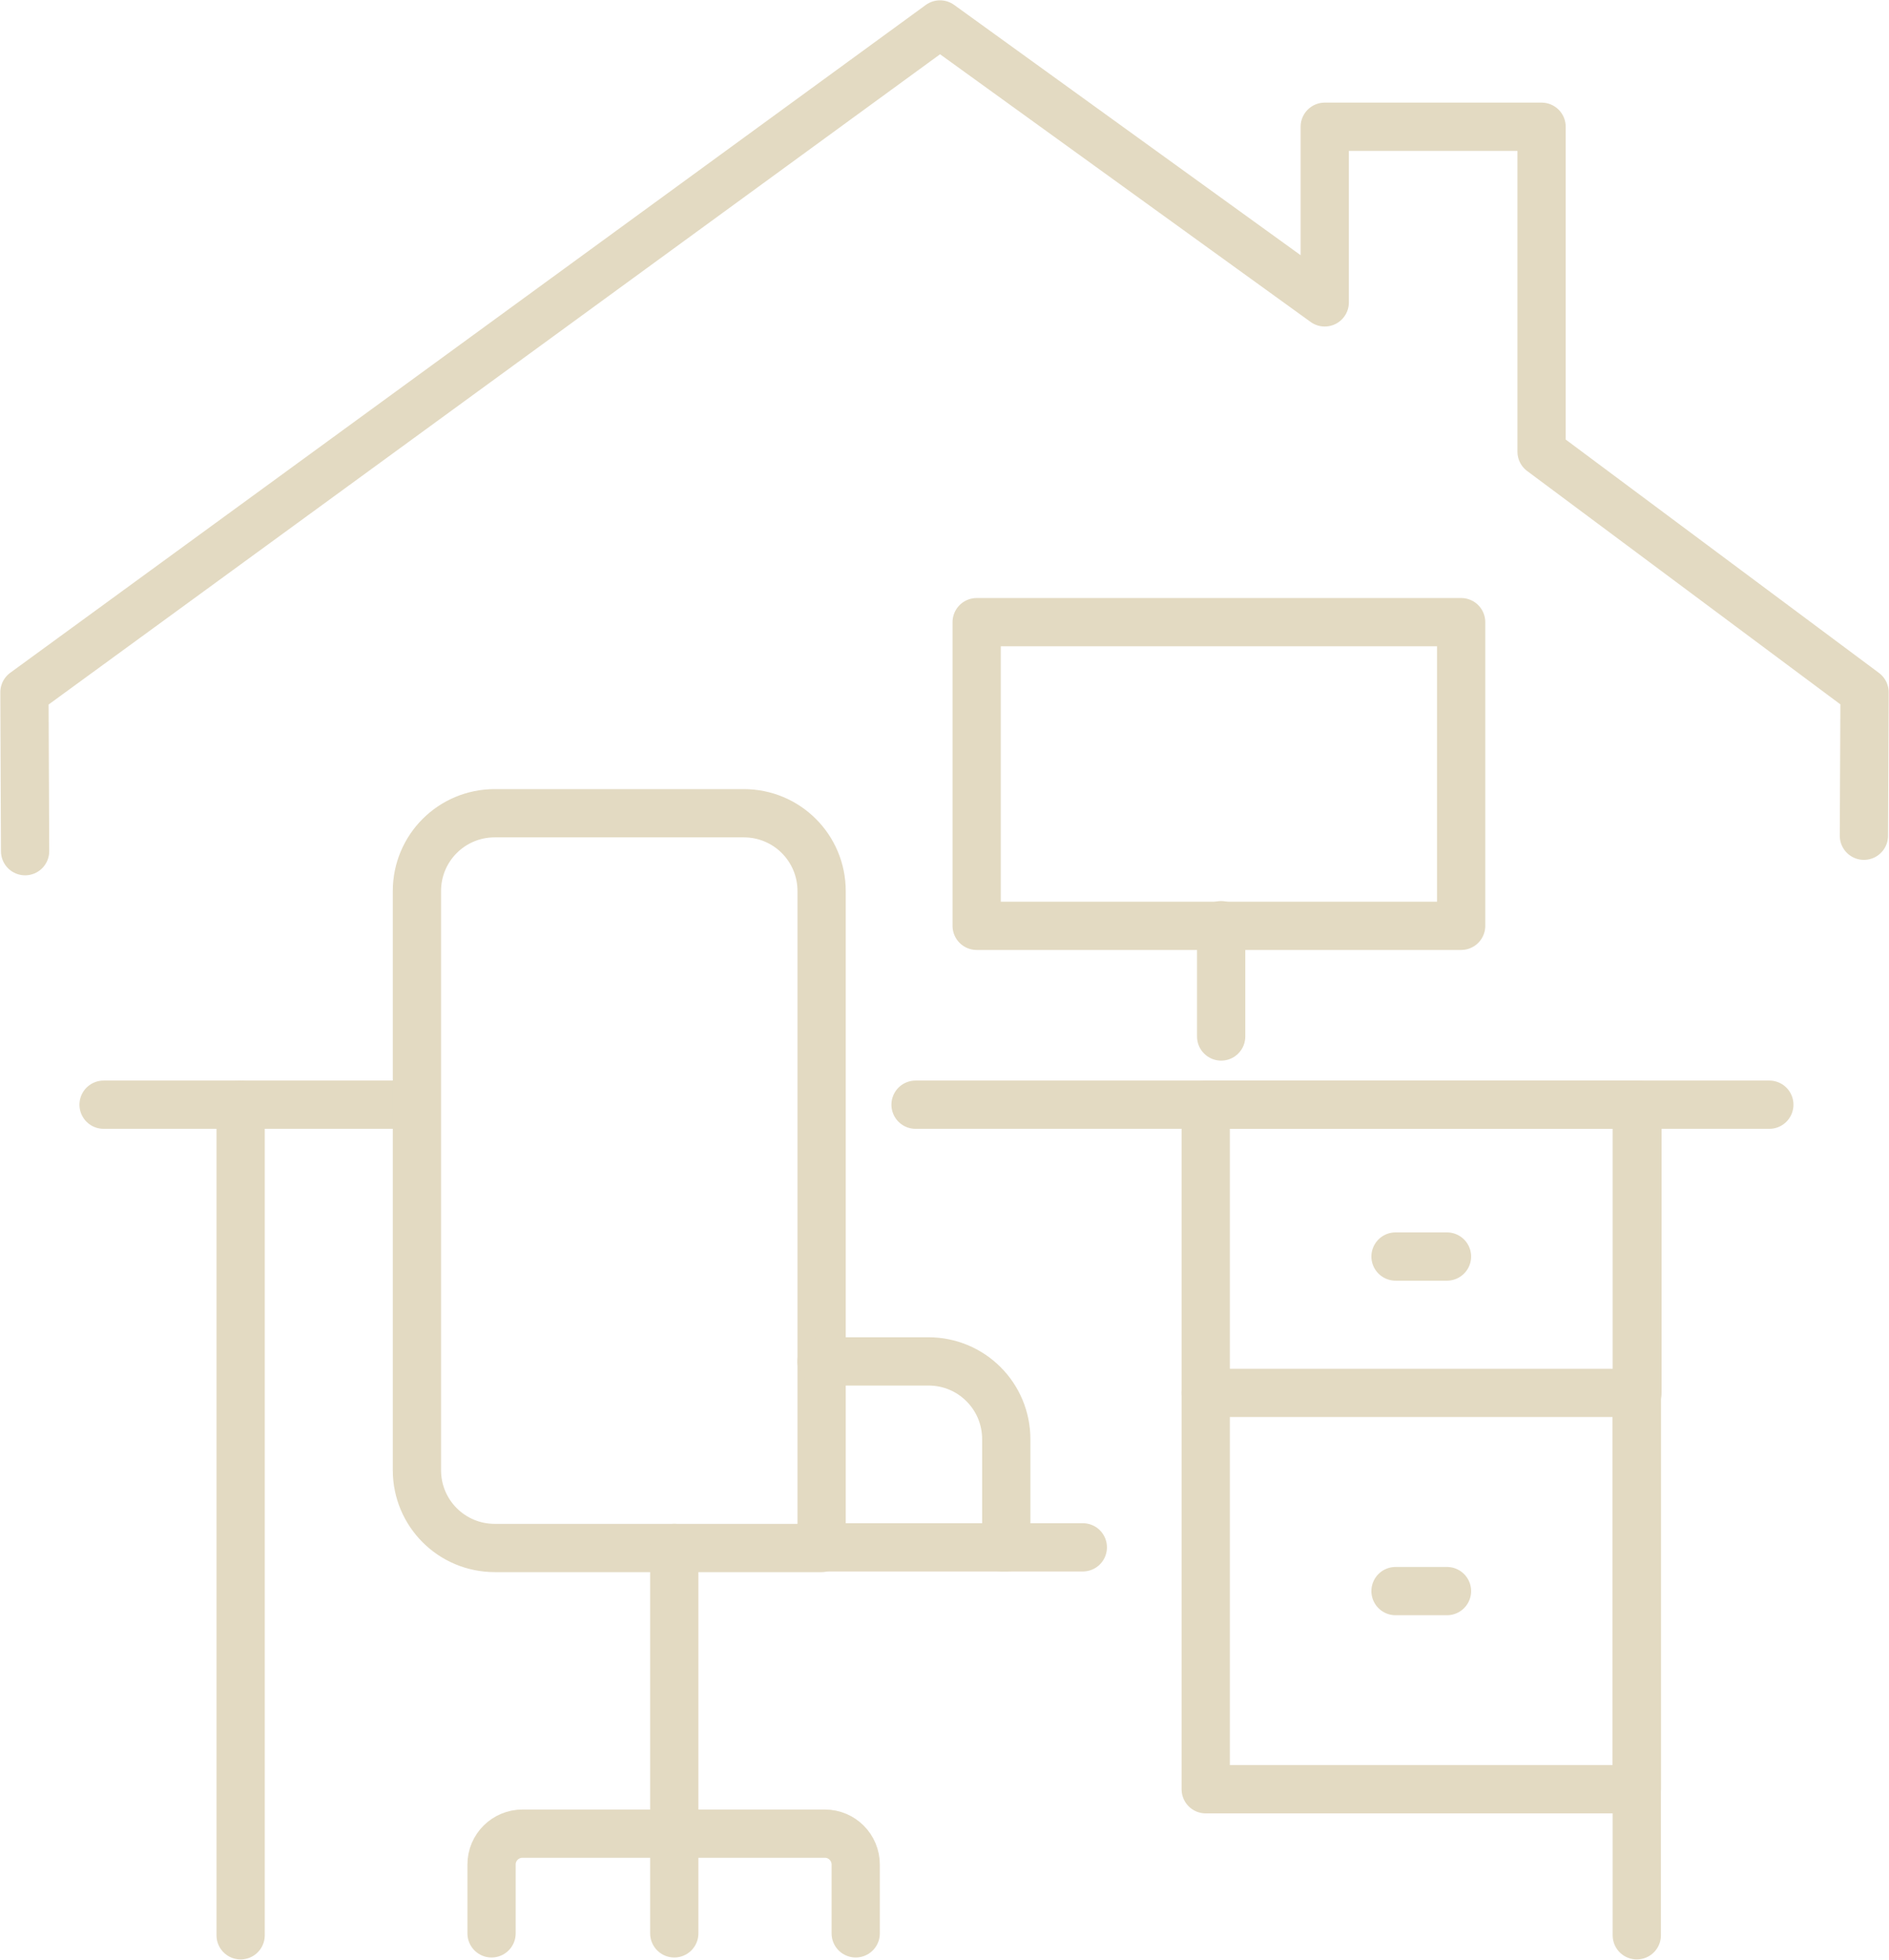 <?xml version="1.0" encoding="UTF-8"?><svg id="_レイヤー_2" xmlns="http://www.w3.org/2000/svg" viewBox="0 0 29.36 30.46"><defs><style>.cls-1{fill:none;stroke:#e3dac2;stroke-linecap:round;stroke-linejoin:round;stroke-width:.75px;}</style></defs><g id="_レイヤー_1-2"><g><polyline class="cls-1" points="28.97 12.99 28.98 10.76 23.96 7.02 23.96 1.97 20.59 1.97 20.59 4.7 14.61 .38 .38 10.76 .39 13.23"/><line class="cls-1" x1="6.24" y1="17.17" x2="1.61" y2="17.17"/><line class="cls-1" x1="3.74" y1="30.08" x2="3.74" y2="17.17"/><g><rect class="cls-1" x="15.18" y="9.67" width="7.53" height="4.72"/><line class="cls-1" x1="18.98" y1="16.11" x2="18.98" y2="14.38"/></g><g><line class="cls-1" x1="25.44" y1="17.17" x2="25.44" y2="30.08"/><line class="cls-1" x1="27.5" y1="17.17" x2="14.23" y2="17.17"/><rect class="cls-1" x="18.74" y="17.17" width="6.71" height="4.48"/><polyline class="cls-1" points="18.74 21.65 18.74 27.81 25.44 27.81 25.44 21.65"/><line class="cls-1" x1="21.69" y1="24.73" x2="22.49" y2="24.73"/><line class="cls-1" x1="21.69" y1="19.53" x2="22.49" y2="19.53"/></g><path class="cls-1" d="m12.77,24.06h-5.08c-.67,0-1.21-.54-1.21-1.21v-9c0-.67.54-1.21,1.21-1.21h3.87c.67,0,1.21.54,1.21,1.21v10.21Z"/><path class="cls-1" d="m12.77,24.05h2.87v-1.68c0-.67-.54-1.21-1.21-1.21h-1.66"/><line class="cls-1" x1="15.58" y1="24.05" x2="16.83" y2="24.05"/><g><line class="cls-1" x1="10.48" y1="24.06" x2="10.48" y2="30.05"/><path class="cls-1" d="m7.64,30.05v-1.07c0-.27.22-.48.48-.48h4.7c.27,0,.48.22.48.48v1.07"/></g></g></g></svg>